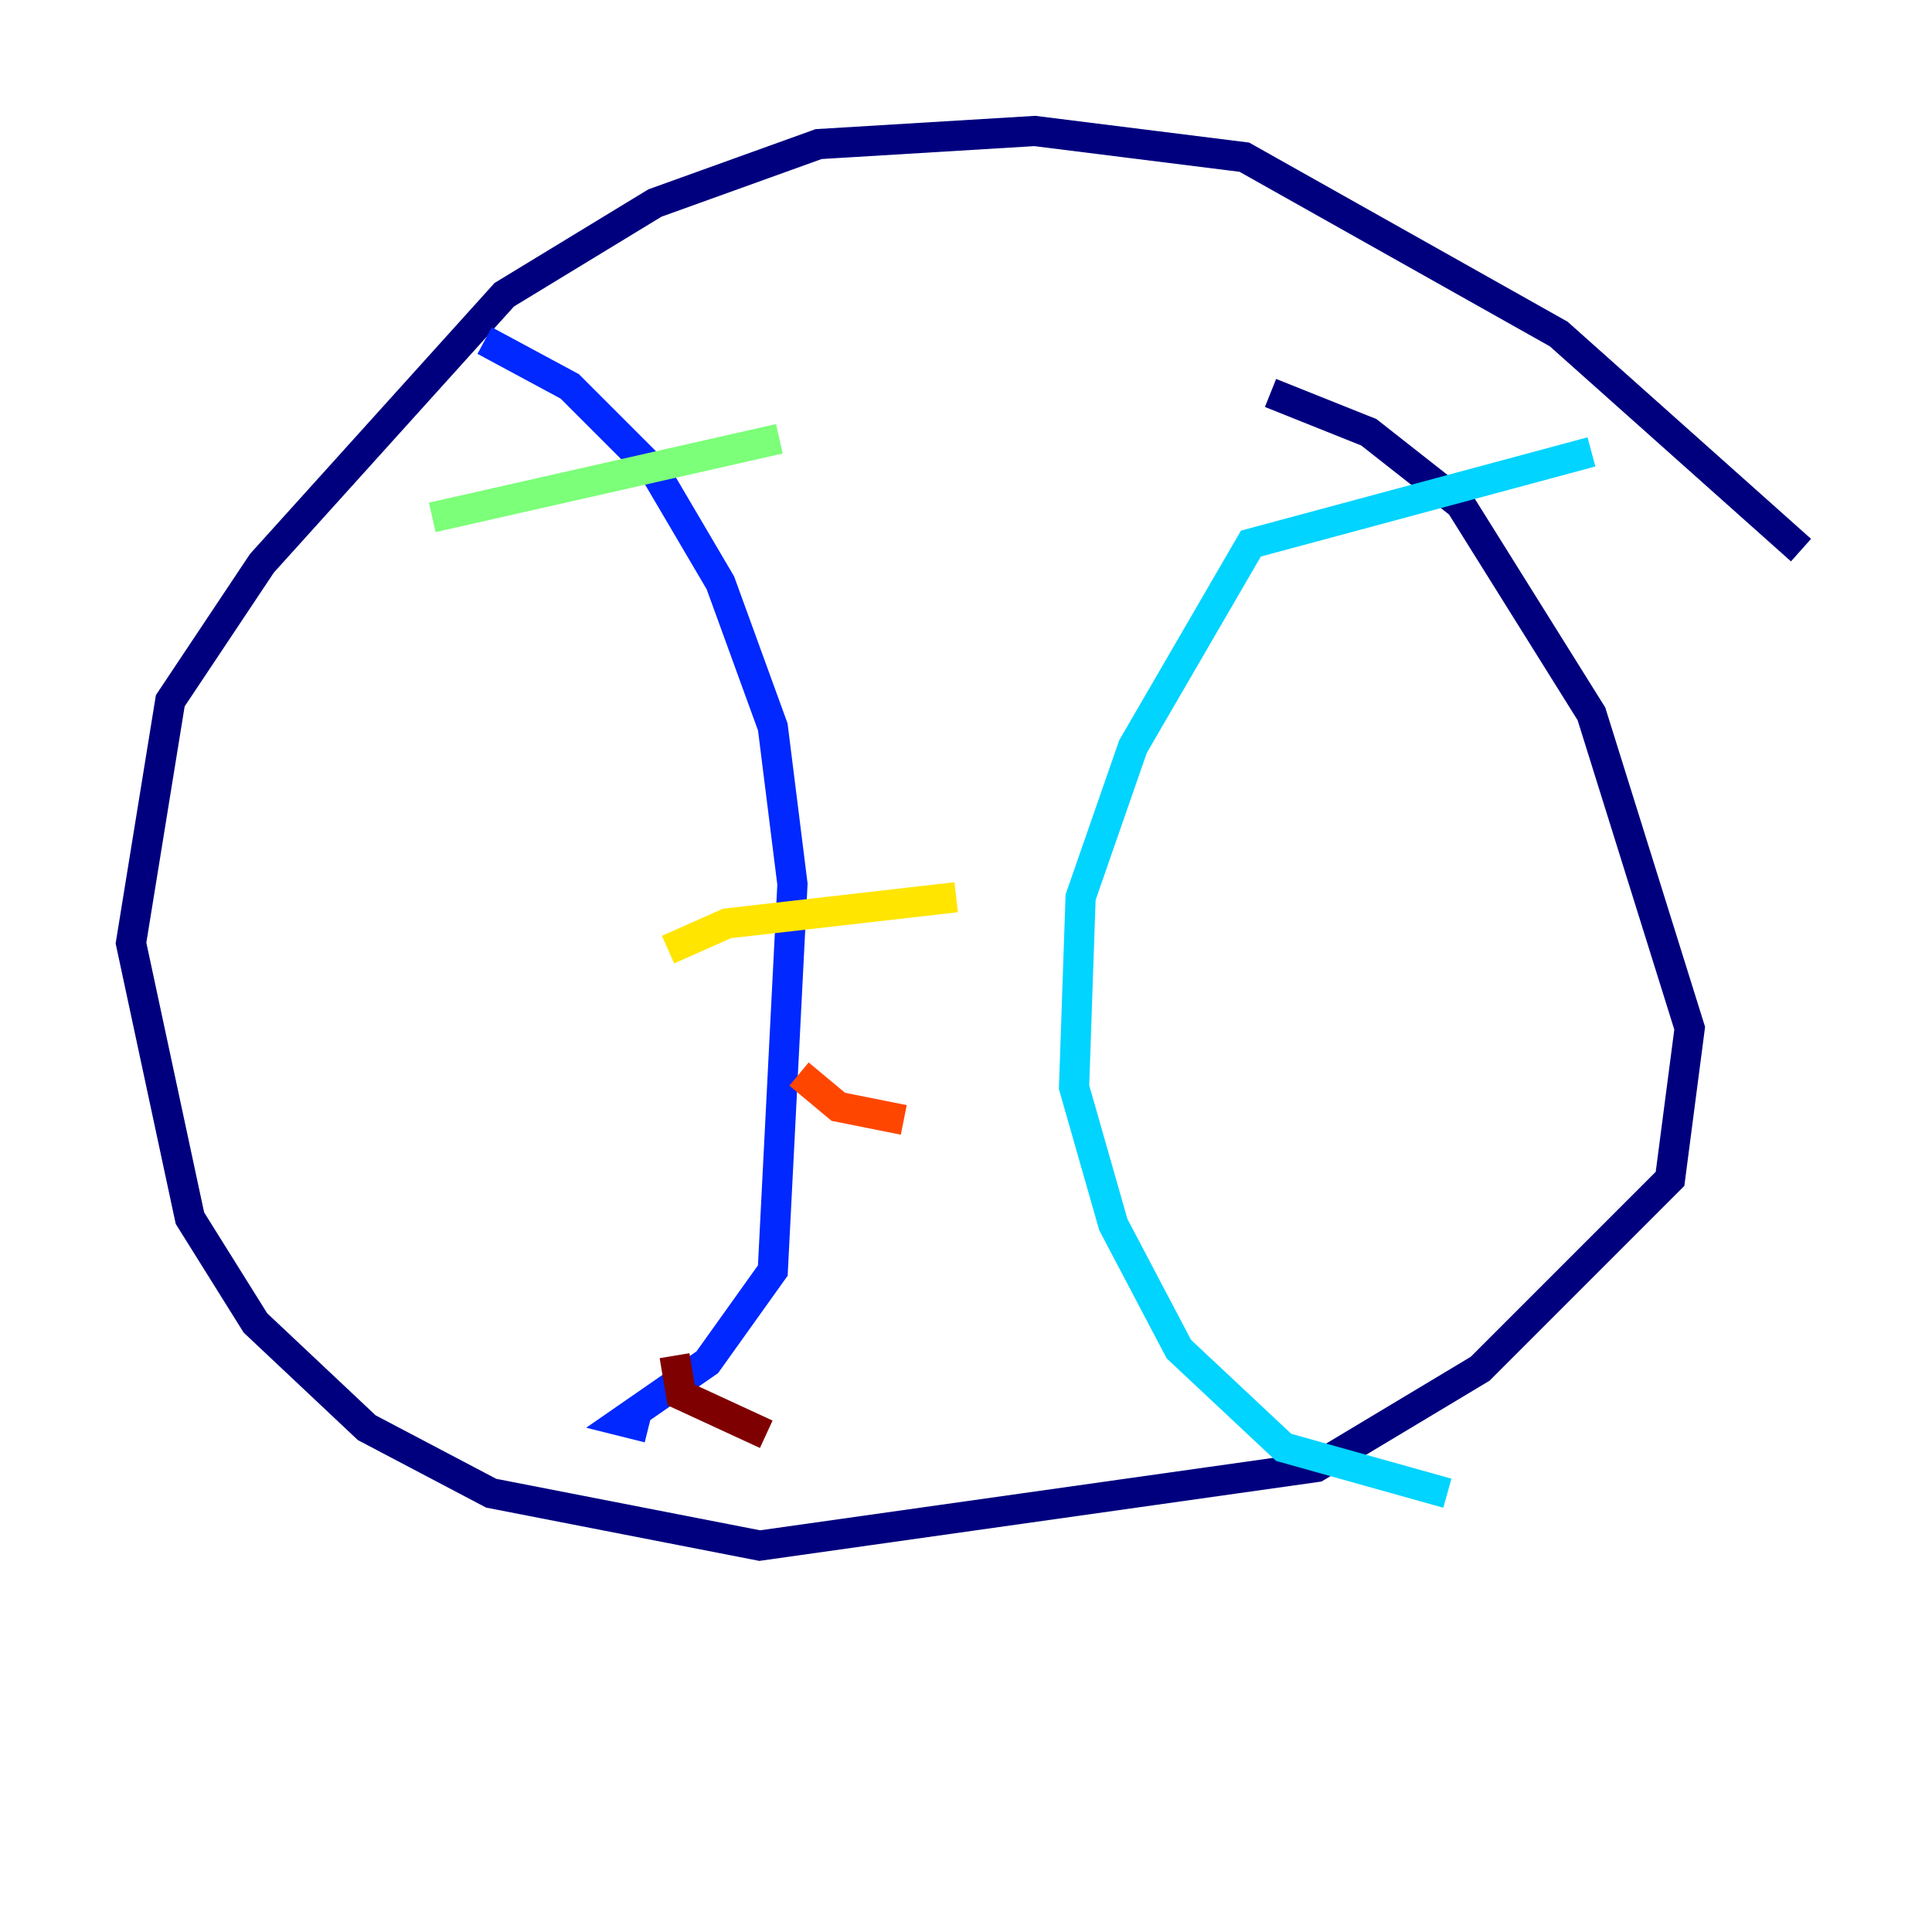 <?xml version="1.0" encoding="utf-8" ?>
<svg baseProfile="tiny" height="128" version="1.2" viewBox="0,0,128,128" width="128" xmlns="http://www.w3.org/2000/svg" xmlns:ev="http://www.w3.org/2001/xml-events" xmlns:xlink="http://www.w3.org/1999/xlink"><defs /><polyline fill="none" points="119.322,36.447 103.268,22.129 82.441,10.414 68.556,8.678 54.237,9.546 43.39,13.451 33.41,19.525 17.356,37.315 11.281,46.427 8.678,62.481 12.583,80.705 16.922,87.647 24.298,94.59 32.542,98.929 50.332,102.4 87.214,97.193 98.061,90.685 110.644,78.102 111.946,68.122 105.437,47.295 96.759,33.41 90.685,28.637 84.176,26.034" stroke="#00007f" stroke-width="2" /><polyline fill="none" points="32.108,22.563 37.749,25.6 43.39,31.241 47.729,38.617 51.2,48.163 52.502,58.576 51.2,84.176 46.861,90.251 41.22,94.156 42.956,94.59" stroke="#0028ff" stroke-width="2" /><polyline fill="none" points="95.891,98.929 85.044,95.891 78.102,89.383 73.763,81.139 71.159,72.027 71.593,59.444 75.064,49.464 82.875,36.014 105.437,29.939" stroke="#00d4ff" stroke-width="2" /><polyline fill="none" points="28.637,34.278 51.634,29.071" stroke="#7cff79" stroke-width="2" /><polyline fill="none" points="44.258,62.915 48.163,61.18 63.349,59.444" stroke="#ffe500" stroke-width="2" /><polyline fill="none" points="52.936,71.159 55.539,73.329 59.878,74.197" stroke="#ff4600" stroke-width="2" /><polyline fill="none" points="44.691,89.817 45.125,92.42 50.766,95.024" stroke="#7f0000" stroke-width="2" /></svg>